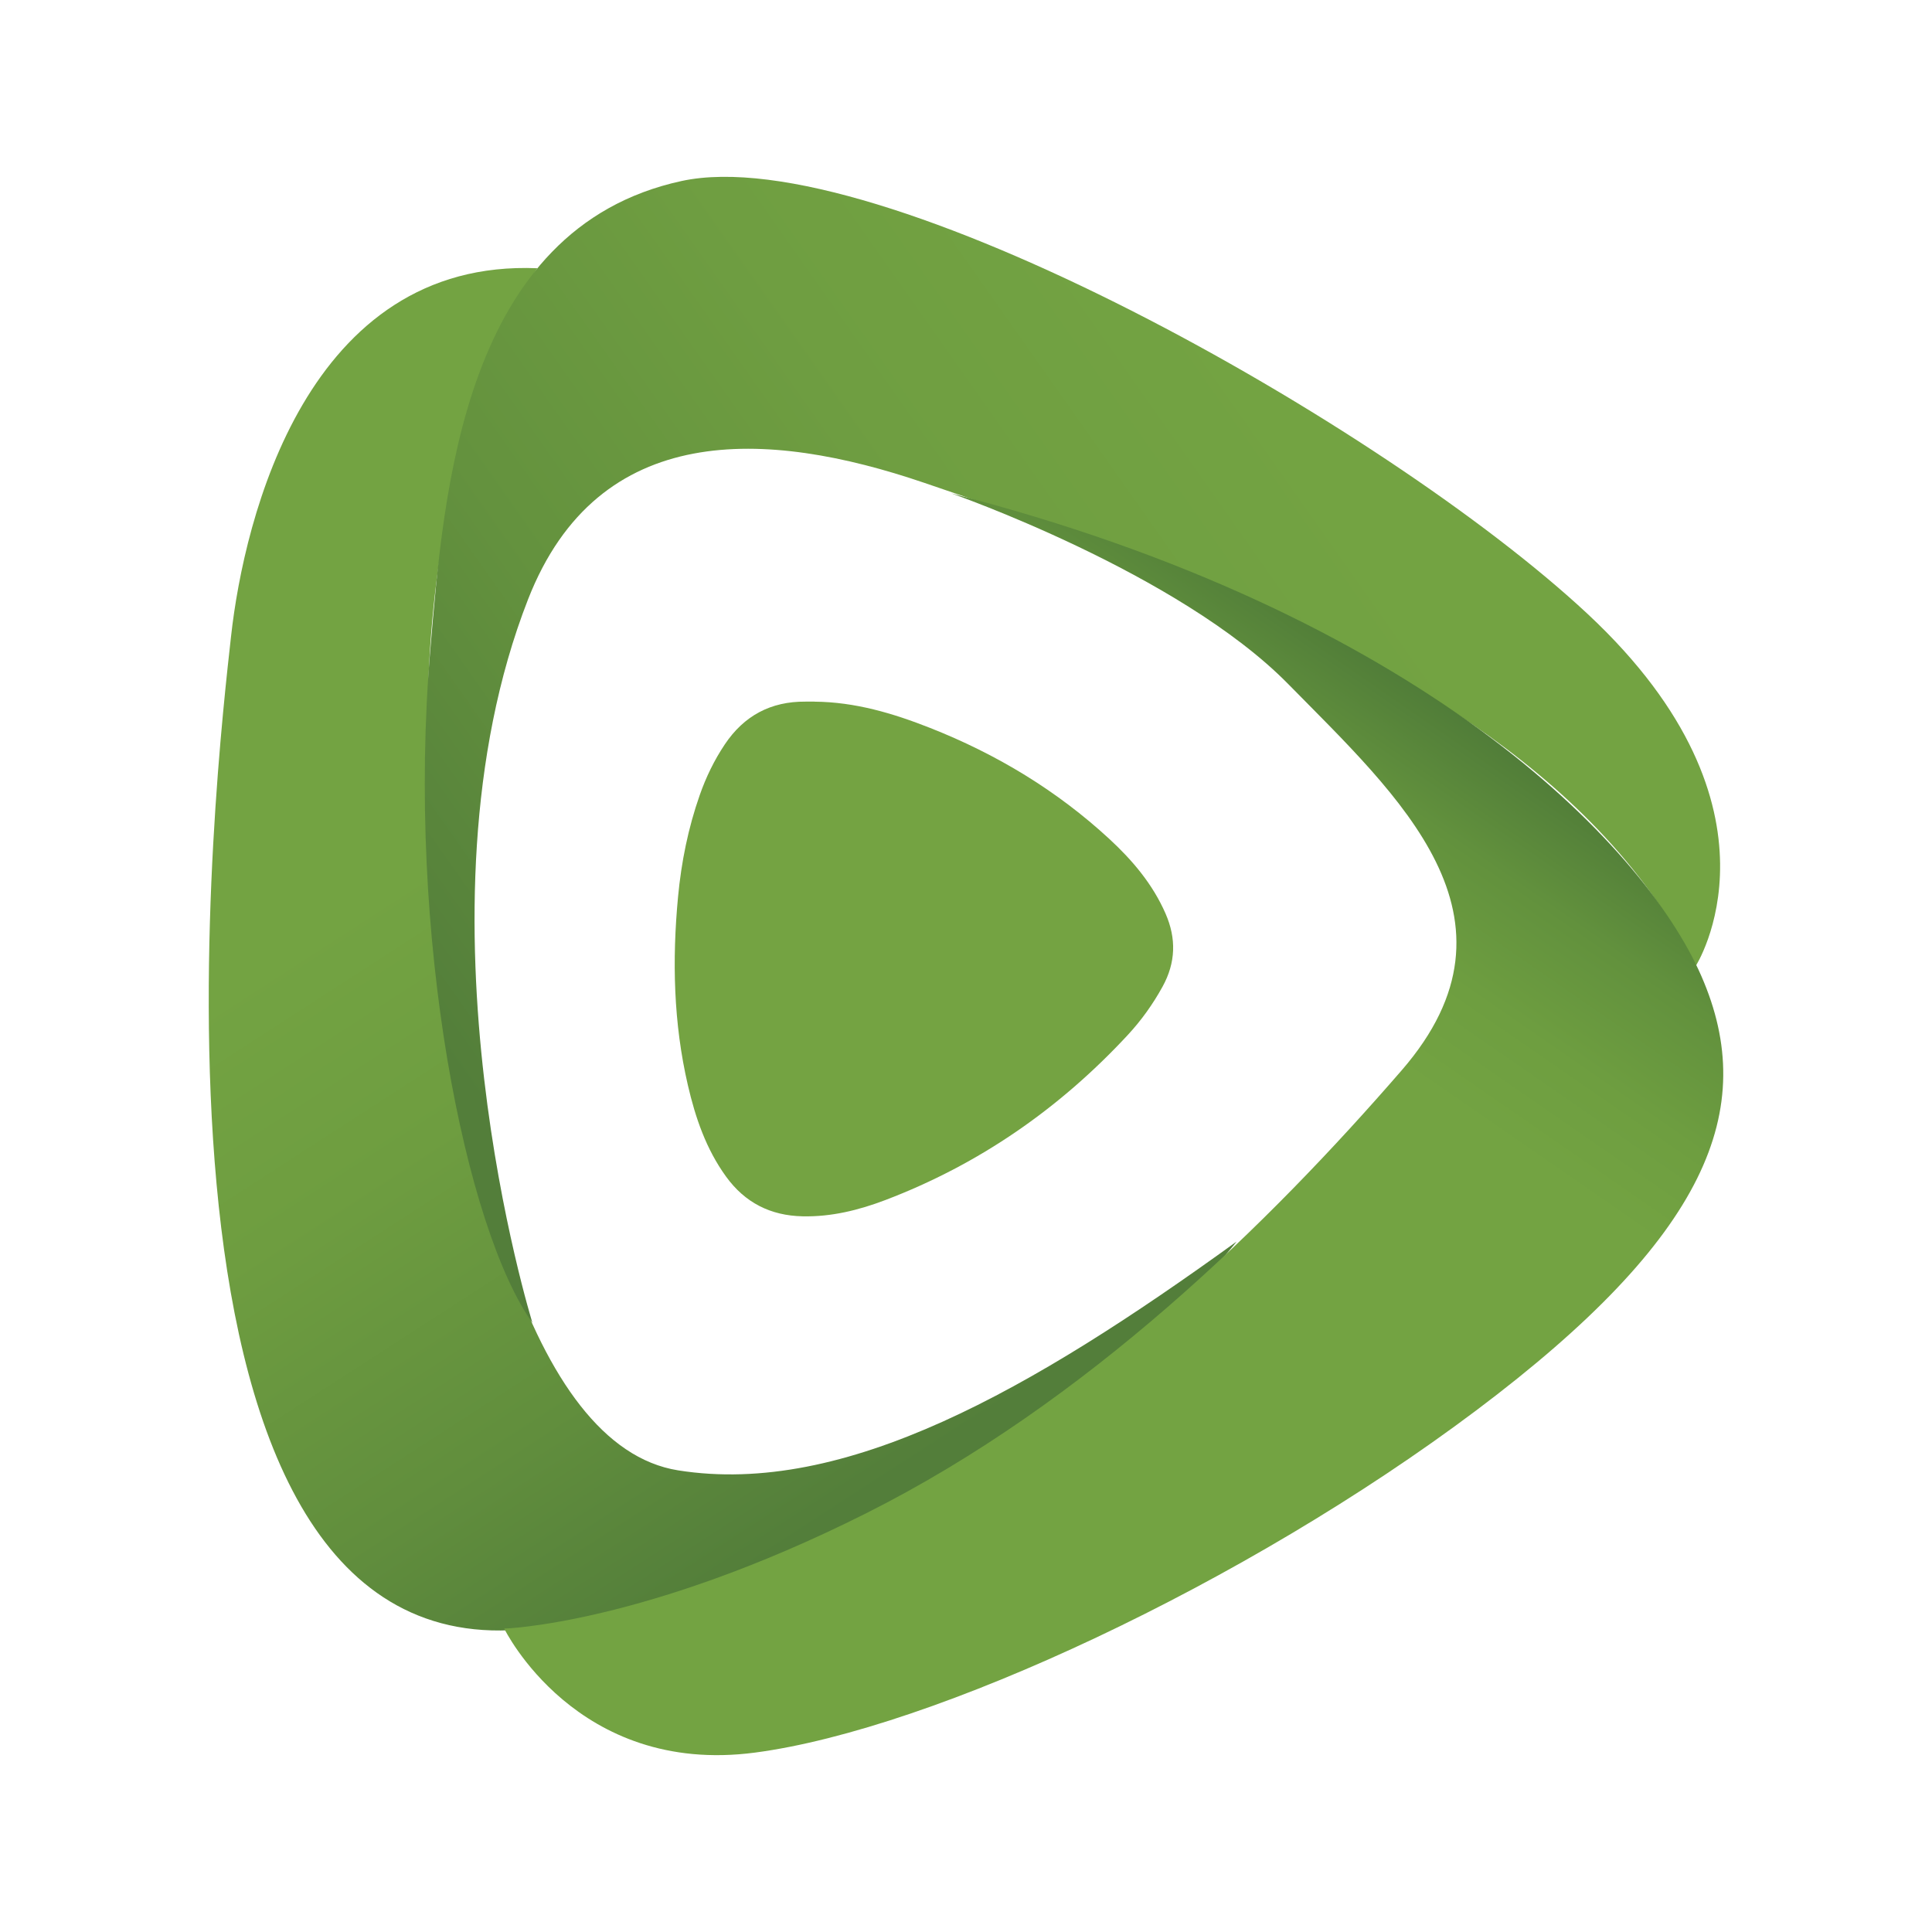 <?xml version="1.0" encoding="UTF-8"?>
<svg id="Color" xmlns="http://www.w3.org/2000/svg" version="1.1" xmlns:xlink="http://www.w3.org/1999/xlink" viewBox="0 0 500 500">
  <defs>
    <style>
      .cls-1 {
        fill: url(#linear-gradient);
      }

      .cls-1, .cls-2, .cls-3, .cls-4 {
        stroke-width: 0px;
      }

      .cls-2 {
        fill: url(#linear-gradient-2);
      }

      .cls-3 {
        fill: url(#linear-gradient-3);
      }

      .cls-4 {
        fill: #74a342;
      }
    </style>
    <linearGradient id="linear-gradient" x1="111.86" y1="220.91" x2="220.6" y2="389.12" gradientUnits="userSpaceOnUse">
      <stop offset="0" stop-color="#73a342"/>
      <stop offset=".31" stop-color="#6e9d40"/>
      <stop offset=".7" stop-color="#618e3d"/>
      <stop offset="1" stop-color="#537e3a"/>
    </linearGradient>
    <linearGradient id="linear-gradient-2" x1="118.41" y1="278.39" x2="341.4" y2="121.35" gradientUnits="userSpaceOnUse">
      <stop offset="0" stop-color="#537e3a"/>
      <stop offset=".34" stop-color="#64923e"/>
      <stop offset=".68" stop-color="#6f9e41"/>
      <stop offset="1" stop-color="#73a342"/>
    </linearGradient>
    <linearGradient id="linear-gradient-3" x1="371.48" y1="175.42" x2="320.89" y2="248.56" gradientUnits="userSpaceOnUse">
      <stop offset="0" stop-color="#4e7a38"/>
      <stop offset=".02" stop-color="#4f7b38"/>
      <stop offset=".36" stop-color="#62913d"/>
      <stop offset=".7" stop-color="#6e9e40"/>
      <stop offset="1" stop-color="#73a342"/>
    </linearGradient>
  </defs>
  <path class="cls-4" d="M210.78,181.59c10.48.08,20.32,3,29.94,6.8,17.19,6.78,32.8,16.19,46.39,28.74,5.99,5.53,11.23,11.72,14.54,19.32,2.81,6.44,2.64,12.68-.78,18.89-2.5,4.55-5.51,8.75-9.01,12.52-17.62,19-38.42,33.45-62.7,42.7-6.88,2.62-14.01,4.39-21.47,4.22-8.27-.18-14.88-3.51-19.78-10.27-5.17-7.13-7.94-15.25-9.89-23.67-3.73-16.09-4.09-32.37-2.54-48.76.85-9,2.62-17.78,5.61-26.31,1.62-4.63,3.74-9.01,6.48-13.11,4.98-7.44,11.92-11.15,20.88-11.08.77,0,1.55,0,2.33,0Z"/>
  <path class="cls-1" d="M320.01,321.34s-74.06,95.7-188.02,100.57c-102.91,4.39-75.56-226.79-72.19-257.27,3.38-30.48,19.65-97.72,79.28-95.22,0,0-35.51,48.74-27.23,150.18,6.38,78.13,25.13,154.8,63.66,160.93,43.06,6.84,91.29-20.71,144.49-59.19Z"/>
  <path class="cls-2" d="M438.78,250.13s26.3-40.66-27.88-91.22c-52.53-49.03-184.18-122.99-234.53-112.06-56.52,12.27-61.53,80.19-65.01,121.33-6.3,74.51,9.27,150.19,26.43,174.16,0,0-32.94-105.92-1.12-187.25,18.17-46.44,61.77-44.01,102.45-30.16,32.27,10.98,65.44,22.3,79.89,28.94,32.68,15,93.41,42.9,119.76,96.26Z"/>
  <path class="cls-3" d="M246.06,127.64s58.91,20.46,87.35,49.41c28.44,28.95,63.64,60.39,29.35,99.94-34.29,39.55-81.37,85.91-138.67,114.68-57.3,28.78-93.6,29.81-93.6,29.81,0,0,18.59,38.2,64.9,32.09,46.31-6.1,127.09-43.82,186.66-88.56,59.56-44.74,73.42-77.76,58.25-112.43-15.17-34.67-73.21-93.89-194.24-124.93Z"/>
</svg>